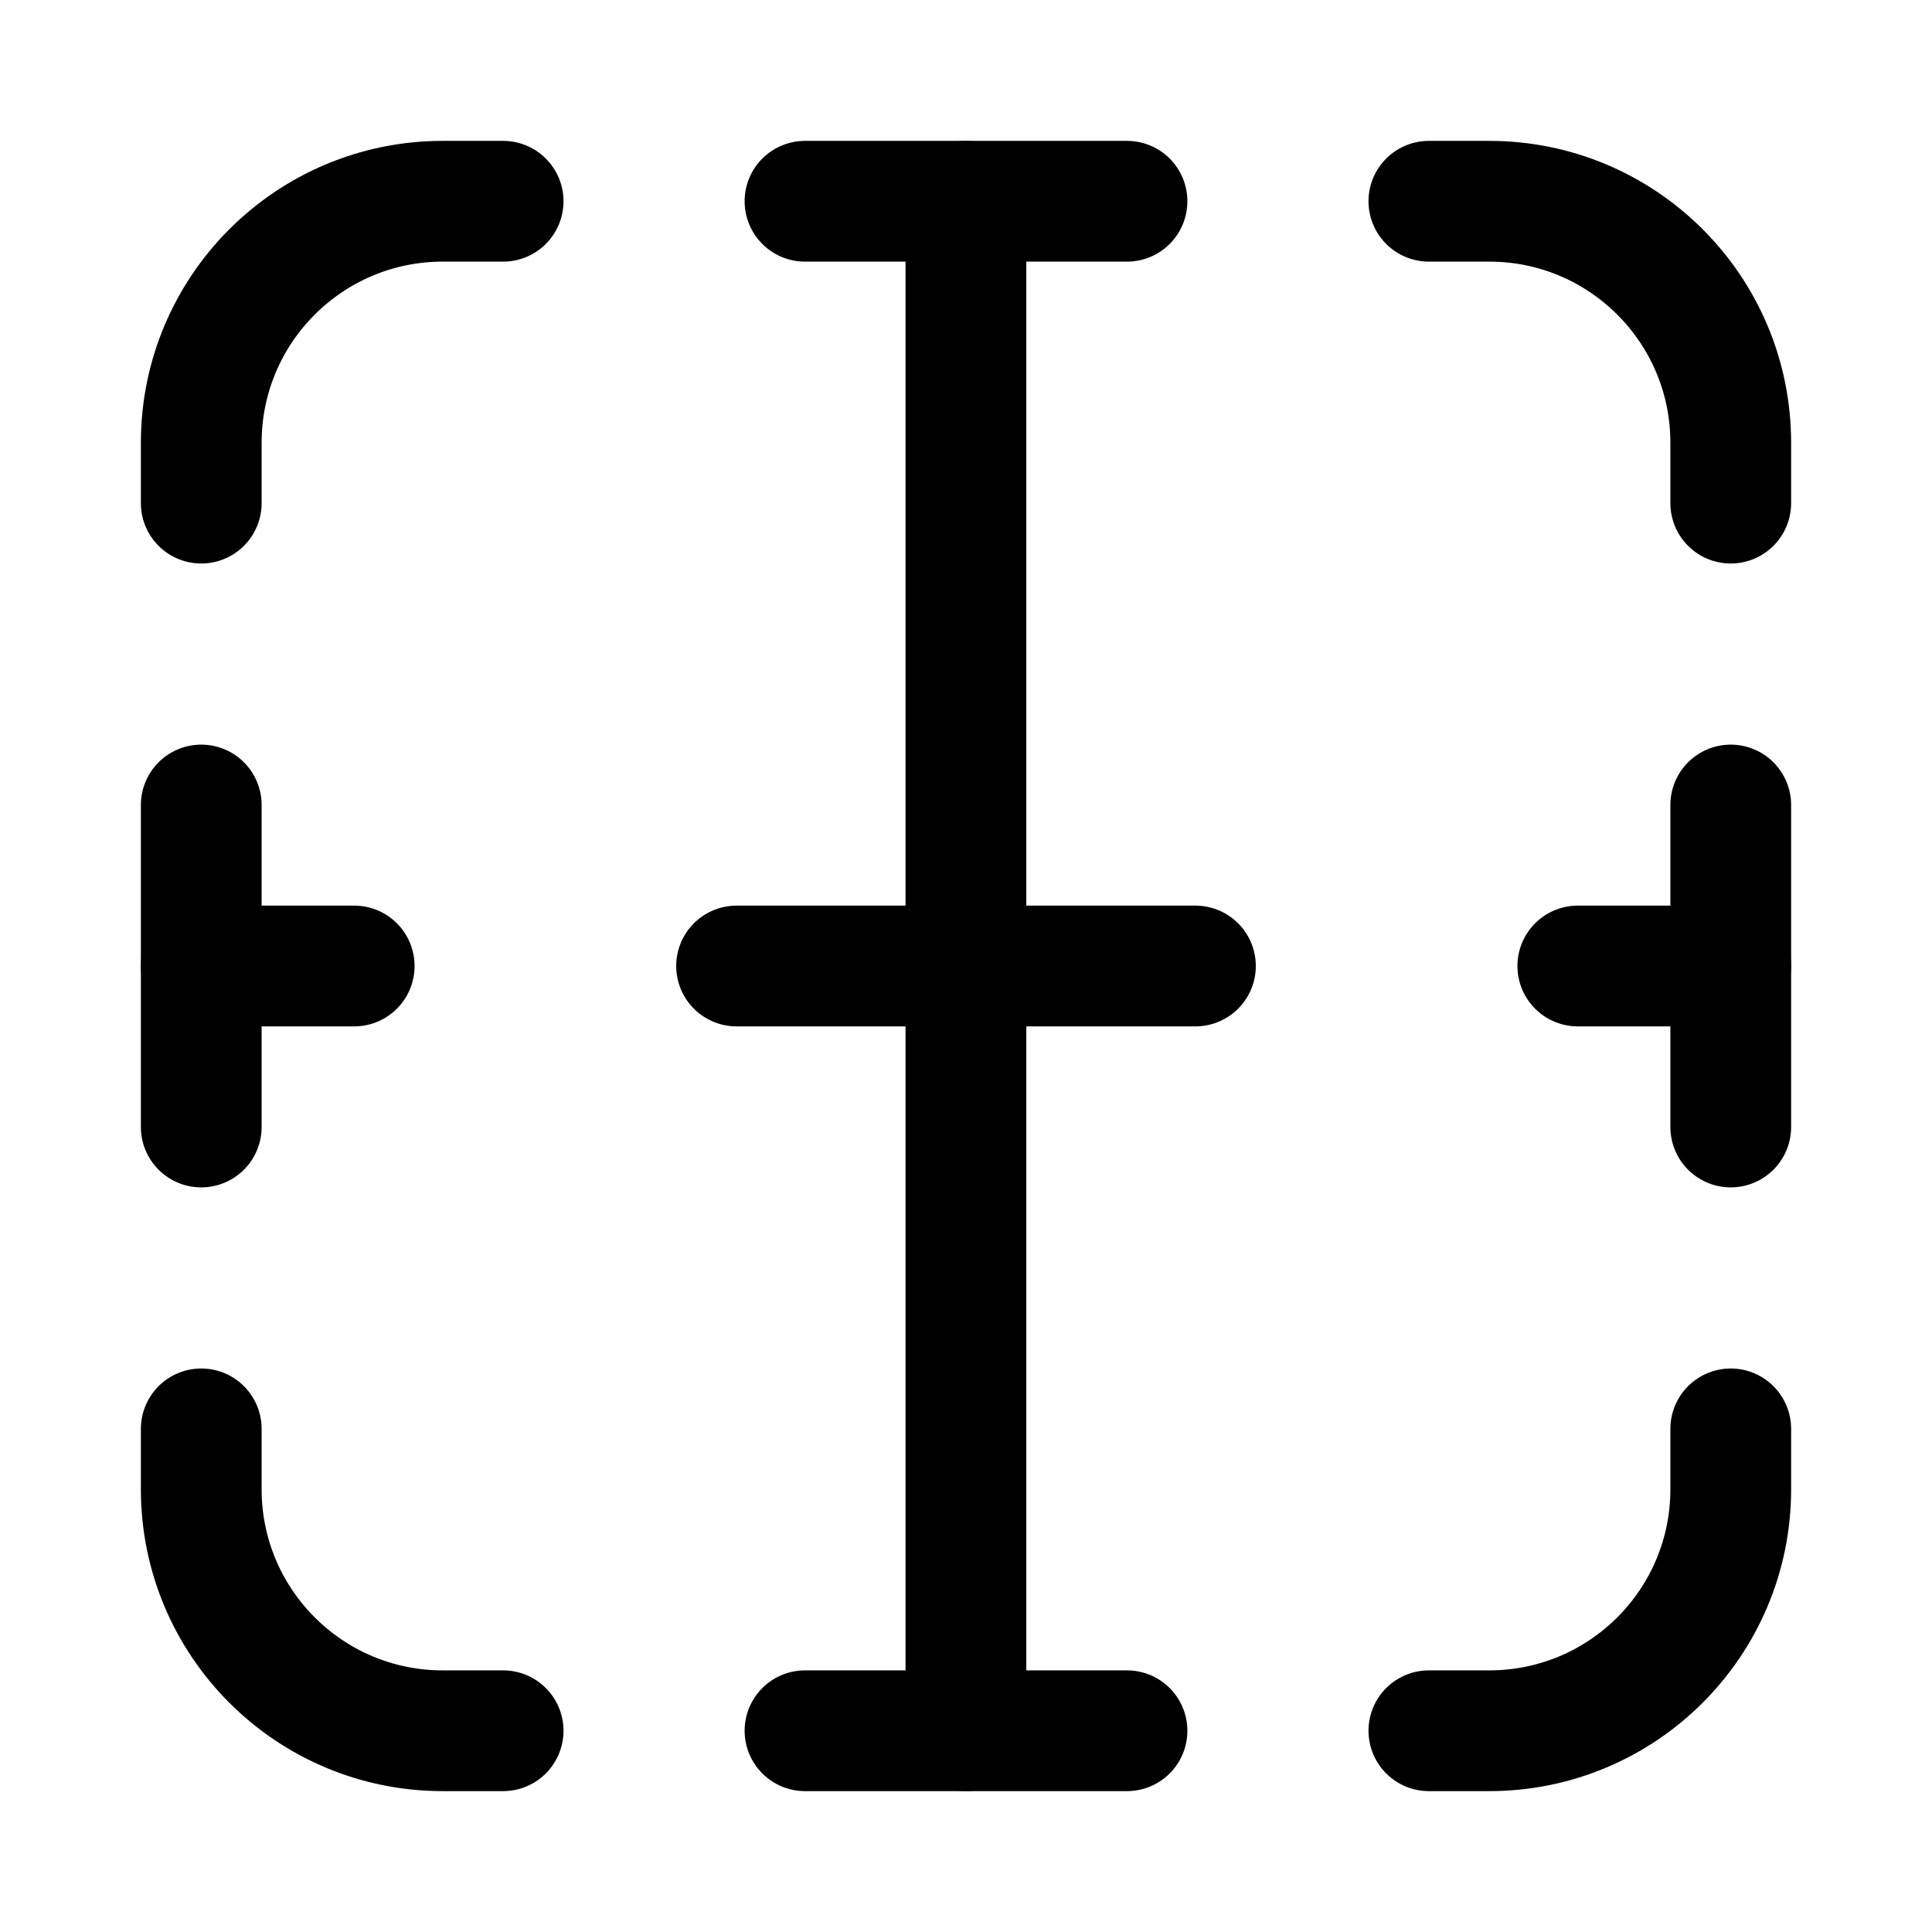 <svg width="24" height="24" viewBox="0 0 24 24" fill="none" xmlns="http://www.w3.org/2000/svg">
    <path d="M2.5 14V10M21.5 10V14M21.5 6.25V5.5C21.5 3.843 20.157 2.5 18.5 2.5H17.75M10 2.5H14M6.25 2.5H5.5C3.843 2.5 2.5 3.843 2.5 5.5V6.25M21.5 17.75V18.5C21.5 20.157 20.157 21.5 18.5 21.5H17.75M10 21.5H14M6.25 21.5H5.5C3.843 21.5 2.5 20.157 2.5 18.5V17.75" stroke="currentColor" stroke-width="1.5" stroke-linecap="round" stroke-linejoin="round"/>
    <path d="M9.15 12H14.85M19.6 12H21.5M2.5 12H4.4M11.999 2.5V21.5" stroke="currentColor" stroke-width="1.5" stroke-linecap="round" stroke-linejoin="round"/>
</svg>
